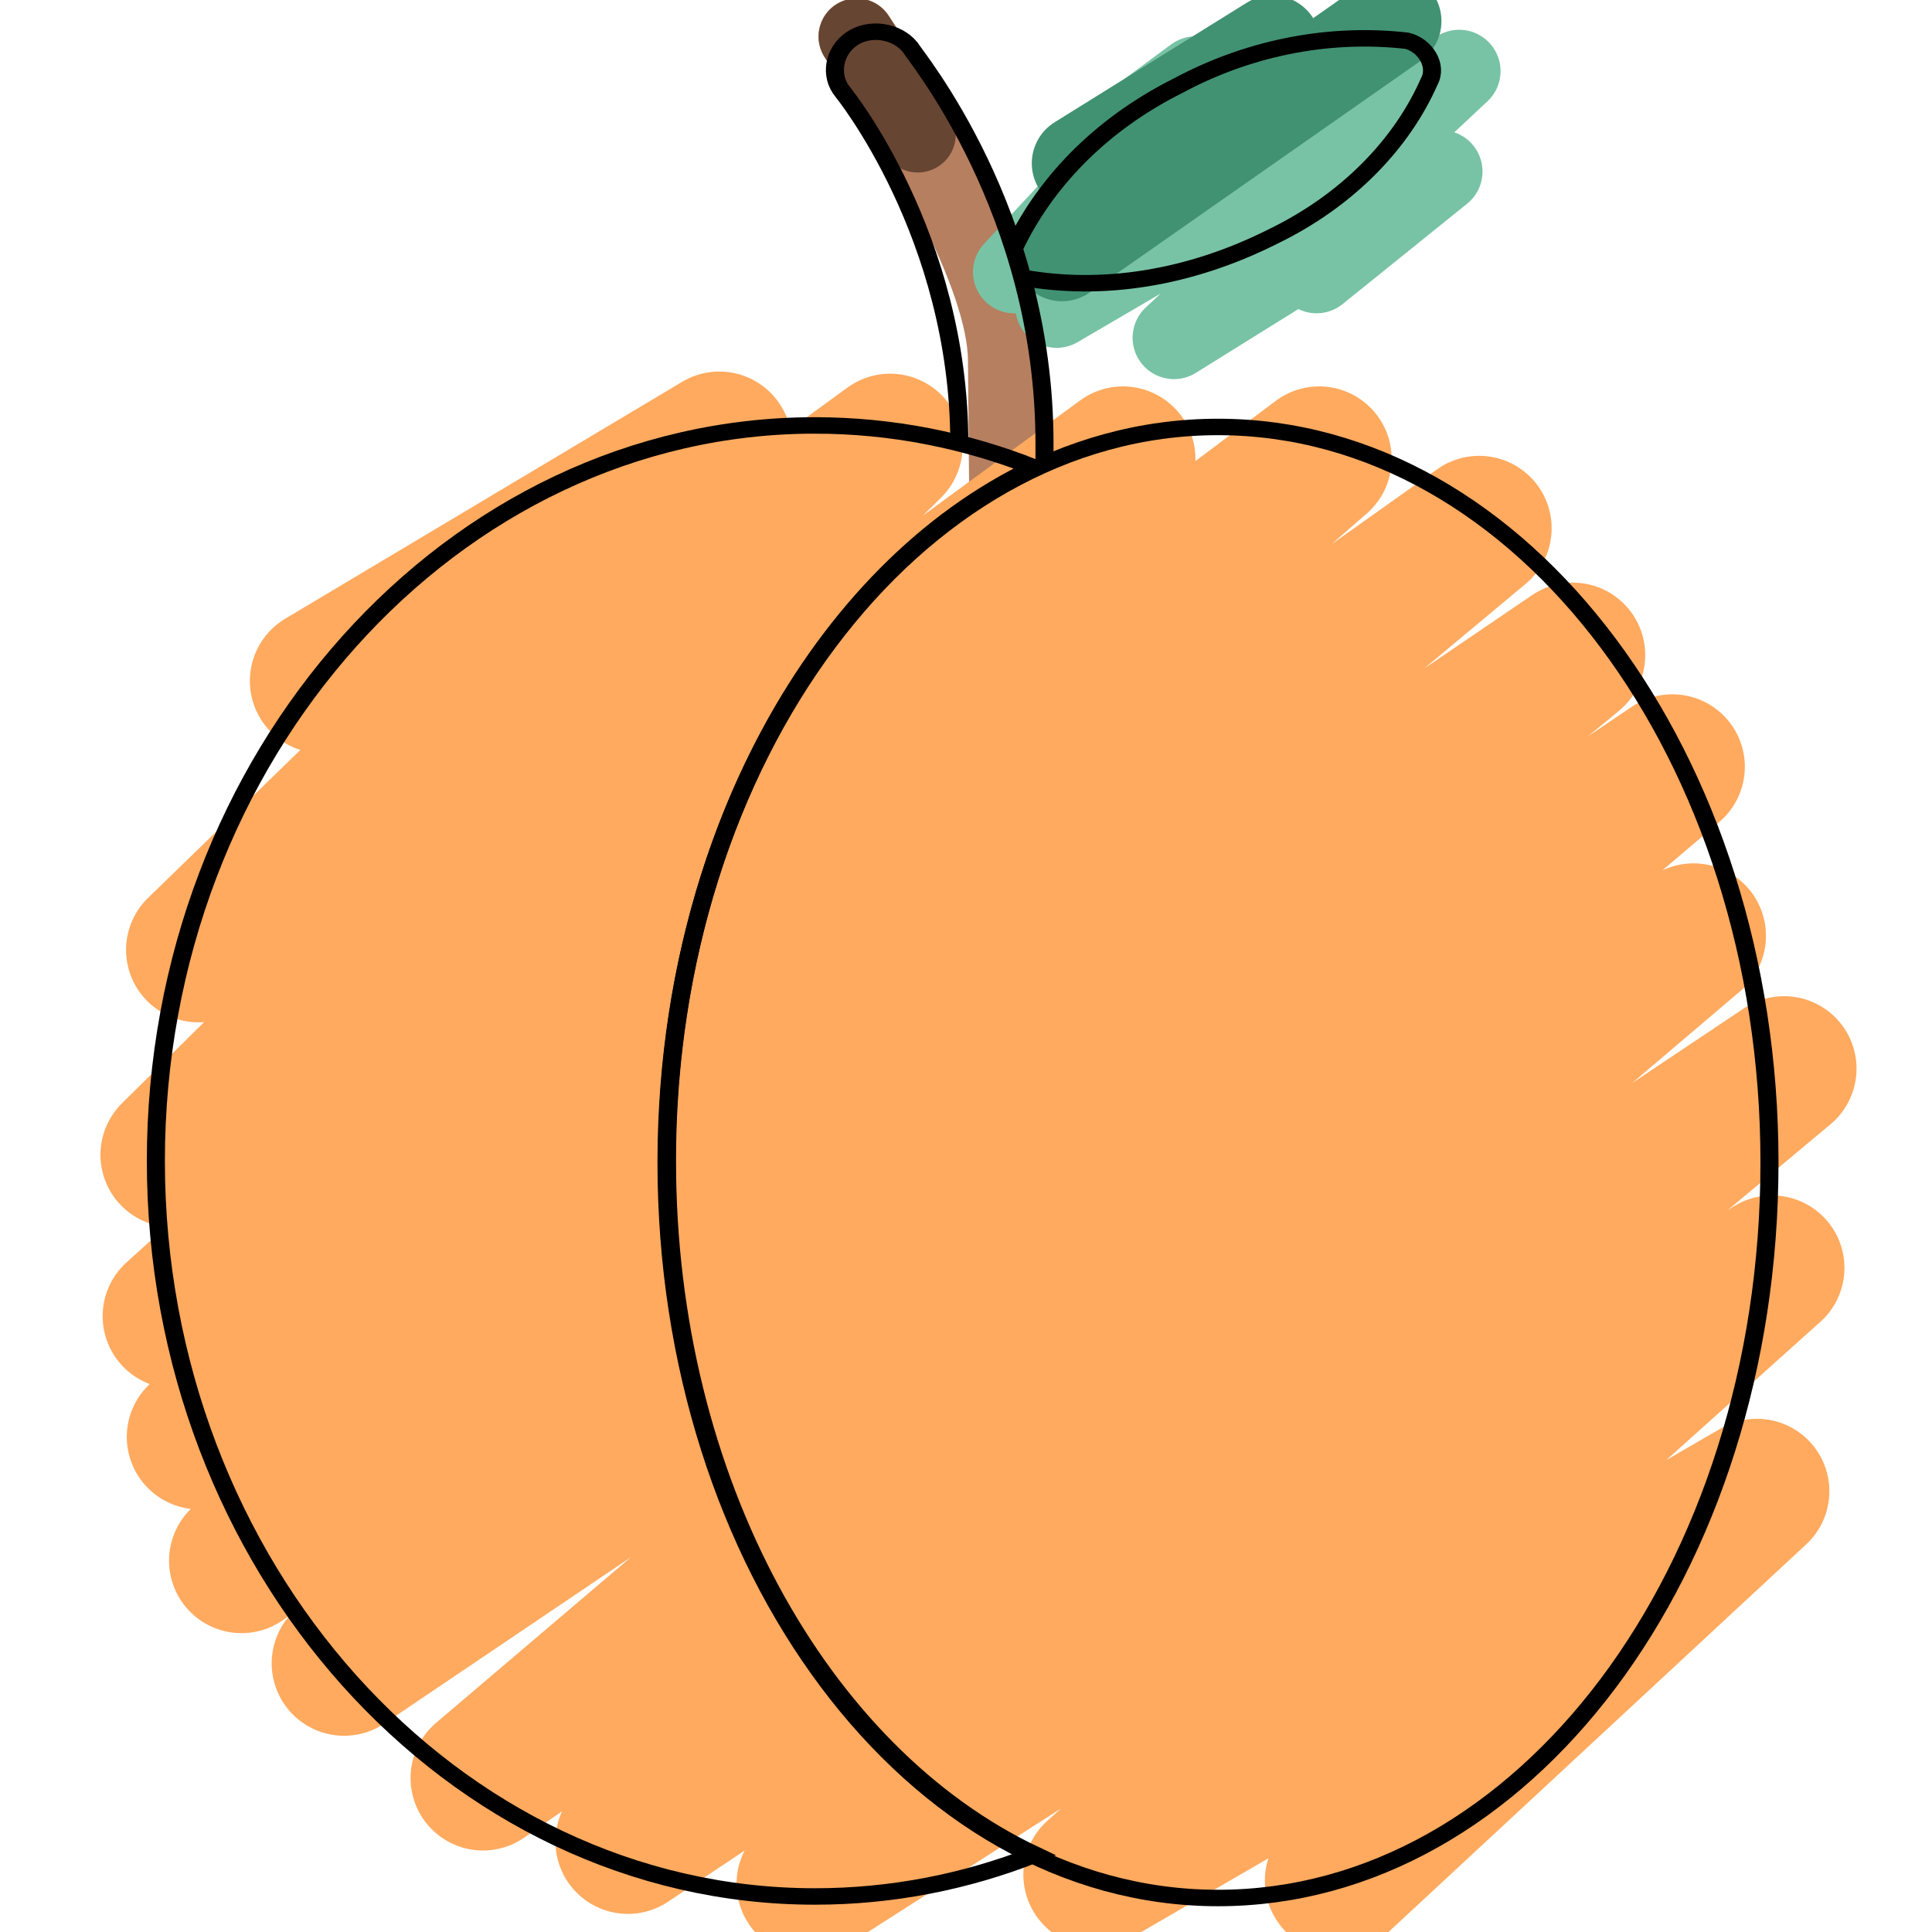 <?xml version="1.0" encoding="UTF-8" standalone="no"?>
<svg
        xmlns:dc="http://purl.org/dc/elements/1.1/"
        xmlns:cc="http://creativecommons.org/ns#"
        xmlns:rdf="http://www.w3.org/1999/02/22-rdf-syntax-ns#"
        xmlns="http://www.w3.org/2000/svg"
        xmlns:sodipodi="http://sodipodi.sourceforge.net/DTD/sodipodi-0.dtd"
        xmlns:inkscape="http://www.inkscape.org/namespaces/inkscape"
        version="1.1"
        id="Слой_1"
        x="0px"
        y="0px"
        viewBox="0 0 320 320"
        xml:space="preserve"
        sodipodi:docname="logo-icon-v2.1.svg"
        inkscape:version="1.0.1 (3bc2e813f5, 2020-09-07)"
        width="320"
        height="320"><path
   id="path1420"
   style="fill:none;stroke:#b67f5f;stroke-width:12.676;stroke-linecap:round;stroke-linejoin:round;stroke-miterlimit:4;stroke-dasharray:none;stroke-opacity:1;paint-order:stroke fill markers"
   d="m 141.895,6.052 c 10.374,15.458 24.636,39.266 24.765,53.489 l 0.203,22.373" /><path
   style="fill:none;stroke:#ffaa5f;stroke-width:24;stroke-linecap:round;stroke-linejoin:round;stroke-miterlimit:4;stroke-dasharray:none;stroke-opacity:1;paint-order:stroke fill markers"
   d="M 53.387,112.784 119.147,73.539 32.88,157.331 147.432,73.893 28.638,191.272 186,76 v 0 L 29,218 218.5,76 33,238 245,87.5 40,258.5 260.5,108.5 57,275.5 277,127 80,294.5 280.5,155 104,305 295.5,177 134,312 293.5,210 181.5,310.5 291,247 221.5,311.5"
   id="path860" /><path
   style="fill:none;stroke:#78c3a5;stroke-width:13.704;stroke-linecap:round;stroke-linejoin:round;stroke-miterlimit:4;stroke-dasharray:none;stroke-opacity:1"
   d="M 218.066,45.039 238.696,28.41 194.446,55.943 241.686,11.781 175.011,50.764 215.674,11.781 168.01,45.05 198.033,12.871 178.898,27.047"
   id="path1429" /><path
   style="fill:none;stroke:#419272;stroke-width:16;stroke-linecap:round;stroke-linejoin:round;stroke-miterlimit:4;stroke-dasharray:none;stroke-opacity:1"
   d="M 178.898,27.047 210.718,7.248 175.893,41.896 230.75,3.5"
   id="path864" /><path
   style="fill:none;stroke:#664532;stroke-width:12.6;stroke-linecap:round;stroke-linejoin:round;stroke-miterlimit:4;stroke-dasharray:none;stroke-opacity:1"
   d="M 141.895,6.052 C 152.297,22.44 152.012,22.297 152.012,22.297"
   id="path870" /><g
   id="g1320"
   transform="matrix(1.196,0,0,1.09,-1378.491,-41.211)"><path
     id="path75"
     style="fill:none;stroke:#000000;stroke-width:2.5;stroke-miterlimit:4;stroke-dasharray:none;stroke-opacity:1"
     d="m 1294.289,80.023 c 11.05,2.153 23.033,0.079 34.488,-6.221 10.556,-5.588 18.007,-14.281 21.732,-23.595 1.242,-2.484 -0.621,-5.588 -3.105,-6.209 -9.935,-1.242 -21.111,0.621 -31.667,6.83 v 0 c -11.065,6.085 -18.679,15.128 -22.843,24.933" /><path
     id="path79"
     style="fill:none;stroke:#000000;stroke-width:2.5;stroke-miterlimit:4;stroke-dasharray:none;stroke-opacity:1"
     d="m 1297.234,108.985 v -3.803 c 0,-35.393 -18.007,-58.988 -18.628,-60.23 v 0 c -1.863,-2.484 -5.588,-3.105 -8.072,-1.242 -2.484,1.863 -3.105,5.588 -1.242,8.072 0,0 16.144,21.732 16.144,53.4 v 0.006" /><g
     id="g1236"><path
       id="path83"
       style="fill:none;stroke:#000000;stroke-width:2.5;stroke-miterlimit:4;stroke-dasharray:none;stroke-opacity:1"
       d="m 1265.445,102.453 c -50.295,0 -91.275,50.294 -91.275,111.766 0,61.472 40.98,111.768 91.275,111.768 10.676,0 20.931,-2.247 30.465,-6.367 -29.701,-15.379 -50.955,-56.909 -50.955,-105.4 0,-48.454 21.222,-89.956 50.887,-105.363 -9.515,-4.14 -19.745,-6.402 -30.396,-6.402 z" /><path
       class="st0"
       d="m 1397.636,214.453 c 0,-61.472 -34.151,-111.767 -76.374,-111.767 -42.223,0 -76.374,50.295 -76.374,111.767 0,61.472 34.151,111.767 76.374,111.767 42.223,0 76.374,-49.674 76.374,-111.767 z"
       id="path85-5"
       style="fill:none;fill-opacity:1;stroke:#000000;stroke-width:2.5;stroke-miterlimit:4;stroke-dasharray:none;stroke-opacity:1" /></g></g><defs
   id="defs96"><inkscape:path-effect
   effect="spiro"
   id="path-effect1424"
   is_visible="true"
   lpeversion="1" /><inkscape:path-effect
   effect="spiro"
   id="path-effect1411"
   is_visible="true"
   lpeversion="1" /><inkscape:path-effect
   effect="spiro"
   id="path-effect1395"
   is_visible="true"
   lpeversion="1" /><inkscape:path-effect
   effect="spiro"
   id="path-effect1387"
   is_visible="true"
   lpeversion="1" /><inkscape:path-effect
   effect="spiro"
   id="path-effect1383"
   is_visible="true"
   lpeversion="1" /><inkscape:path-effect
   effect="spiro"
   id="path-effect1348"
   is_visible="true"
   lpeversion="1" /><inkscape:path-effect
   effect="spiro"
   id="path-effect1344"
   is_visible="true"
   lpeversion="1" />
	
	
	
	
	
	
	
	
	

		
		
		
		
		
		
		
	</defs><sodipodi:namedview
   pagecolor="#ffffff"
   bordercolor="#666666"
   borderopacity="1"
   objecttolerance="10"
   gridtolerance="10"
   guidetolerance="10"
   inkscape:pageopacity="0"
   inkscape:pageshadow="2"
   inkscape:window-width="1920"
   inkscape:window-height="1001"
   id="namedview94"
   showgrid="false"
   inkscape:snap-grids="true"
   inkscape:snap-to-guides="true"
   inkscape:snap-page="false"
   inkscape:zoom="2.4810483"
   inkscape:cx="127.05822"
   inkscape:cy="172.78568"
   inkscape:window-x="-9"
   inkscape:window-y="-9"
   inkscape:window-maximized="1"
   inkscape:current-layer="Слой_1"
   inkscape:document-rotation="0"
   fit-margin-top="0"
   fit-margin-left="0"
   fit-margin-right="0"
   fit-margin-bottom="0" />
<style
   type="text/css"
   id="style55">
	.st0{fill:#FFAA5F;}
	.st1{fill:#96D7A5;}
	.st2{fill:#78C3A5;}
	.st3{fill:#B67F5F;}
	.st4{fill:#A06E50;}
	.st5{fill:#FF8C5A;}
</style>

</svg>
